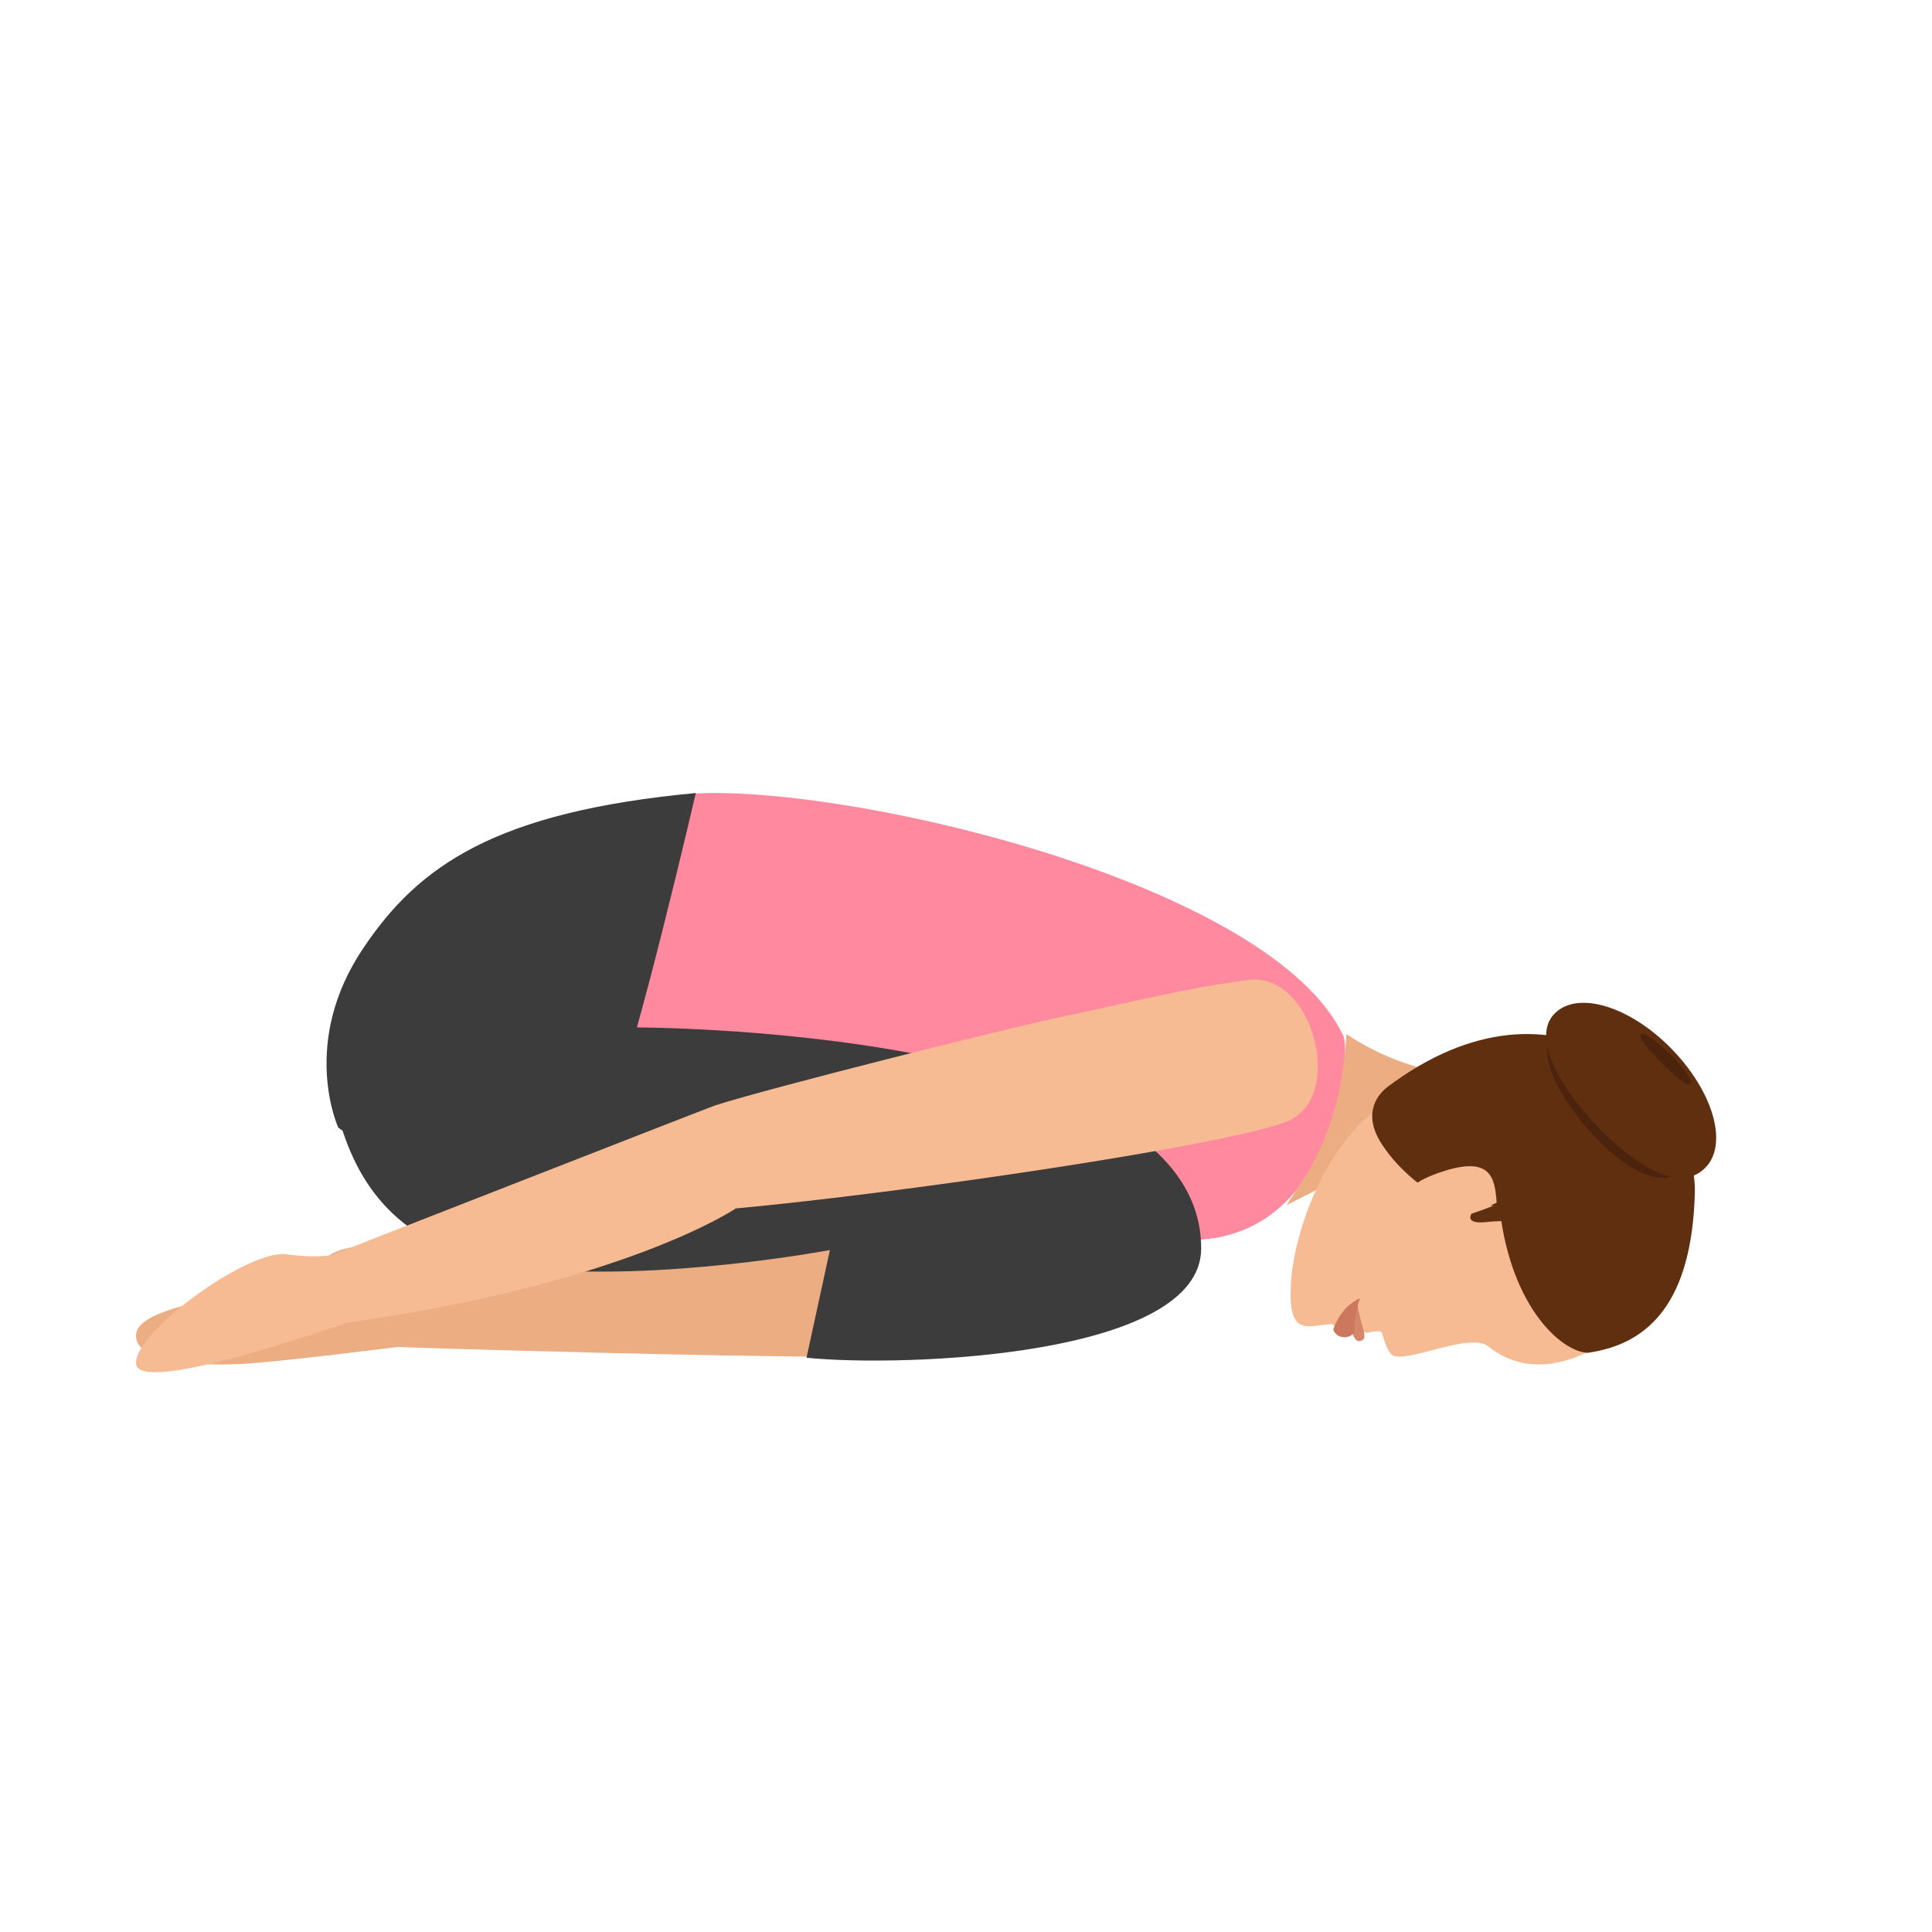 <svg width="497" height="497" viewBox="0 0 497 497" fill="none" xmlns="http://www.w3.org/2000/svg">
<path d="M295.754 317.931C320.852 322.98 335.075 309.516 341.559 291.425C345.533 280.486 346.788 269.126 345.533 266.391C327.127 227.474 219.831 202.02 178.837 204.123C178.837 204.123 171.098 232.312 164.196 248.3C157.503 264.288 146 277.962 146 277.962C222.132 296.263 253.923 297.736 278.603 305.519C278.603 305.73 288.643 316.458 295.754 317.931Z" fill="#FF8AA0"/>
<path d="M342.411 304.207C342.411 304.207 357.763 305.28 374.776 303.778L381 275.66C363.78 278.451 346.353 266.002 346.353 266.002C344.9 293.046 334.734 303.563 331 310.002L342.411 304.207Z" fill="#ECAD83"/>
<path d="M382.877 346.364C393.152 354.562 404.266 350.054 410.557 346.774C430.059 336.322 432.366 324.025 432.995 308.244C433.624 287.339 377.844 277.707 368.408 279.141C343.664 283.035 332.969 315.827 332.13 329.559C331.082 344.52 336.534 340.831 342.615 340.626C342.825 340.626 343.663 341.446 343.663 341.446C345.76 341.651 348.696 341.446 351.422 342.88C351.422 342.88 353.31 342.47 354.358 342.47C354.987 342.47 355.407 342.47 355.616 343.29C356.245 345.545 357.084 347.594 357.923 348.414C360.859 351.283 378.054 342.47 382.877 346.364Z" fill="#F6BB92"/>
<path d="M349.062 334.002C349.062 334.002 348.354 335.615 348 343.22C348.354 344.141 349.062 345.754 350.656 344.602C351.895 343.68 349.416 339.533 349.062 334.002Z" fill="#D6876B"/>
<path d="M350 334.002C350 334.002 345.423 335.278 343 341.87C343 342.721 344.077 343.571 344.615 343.784C347.308 344.635 348.385 342.721 348.385 342.721C348.654 335.491 350 334.002 350 334.002Z" fill="#CC785E"/>
<path d="M435.986 307.125C436.808 281.526 401.249 246.223 356.852 279.668C353.974 281.939 350.274 287.1 356.029 295.151C359.935 300.932 365.484 304.854 365.484 304.854C367.129 306.093 368.979 307.332 370.829 308.57C372.884 310.015 385.628 308.777 385.833 311.461C388.916 336.647 401.866 347.796 408.443 348.002C424.681 345.731 435.164 334.376 435.986 307.125Z" fill="#602F0F"/>
<path d="M371.823 301.137C360.293 304.646 359.675 309.189 360.087 316.002L377.794 312.699L385 309.395C384.588 302.788 383.353 297.627 371.823 301.137Z" fill="#F6BB92"/>
<path d="M399.722 264.927C404.85 259.111 416.486 262.226 425.953 271.989C435.223 281.751 438.773 294.422 433.645 300.238C428.517 306.054 419.839 302.315 410.372 292.552C401.103 282.79 394.791 270.743 399.722 264.927Z" fill="#4C230C"/>
<path d="M382.942 314.311C385.033 314.102 386.914 314.102 388.378 314.102C390.468 314.311 391.931 314.52 391.931 314.52L389.423 306.994C388.378 306.994 387.123 306.994 386.078 306.785C386.078 306.785 386.287 307.621 386.705 309.085V308.876C385.033 309.921 382.315 310.966 378.552 312.221C378.552 312.221 376.461 315.147 382.942 314.311Z" fill="#602F0F"/>
<path d="M399.666 261.003C405.31 254.731 418.69 258.494 429.561 269.365C440.431 280.236 444.612 293.824 438.968 300.096C433.324 306.367 423.289 301.977 412.209 291.106C401.547 280.445 394.021 267.274 399.666 261.003Z" fill="#602F0F"/>
<path d="M422.092 266.121C422.765 265.449 426.13 267.687 429.72 271.267C433.31 274.847 435.554 278.203 434.881 278.874C434.208 279.545 431.515 277.531 427.925 273.952C424.56 270.595 421.419 267.016 422.092 266.121Z" fill="#4C230C"/>
<path d="M179 204.002C127.479 208.83 107.663 222.685 93.479 243.886C77.001 268.237 87.013 290.069 87.013 290.069C87.013 290.069 135.822 326.594 142.497 312.95C147.92 301.824 153.135 291.748 157.724 282.931C163.147 272.226 179 204.002 179 204.002Z" fill="#3D3C3C"/>
<path d="M35.023 343.16C35.858 334.58 72.172 332.487 77.807 328.929C80.52 327.255 82.816 322.233 89.912 320.977C99.304 319.303 105.774 325.999 109.113 325.162C126.018 321.186 172.976 315.536 193.638 310.932C198.438 309.885 203.239 308.002 208.247 308.002C215.135 308.002 217.222 349.02 215.343 349.02C185.29 349.02 113.078 346.927 102.226 346.508C102.226 346.508 69.25 350.694 61.32 350.903C56.519 351.112 34.188 351.74 35.023 343.16Z" fill="#ECAD83"/>
<path d="M213.491 321.57L207.47 349.275C232.178 351.775 309 349.067 309 321.153C309 263.451 161.585 264.284 161.585 264.284C162.623 254.493 163.661 247.411 163.661 247.411C165.322 234.912 82.479 274.283 88.292 291.364C94.521 309.904 107.602 323.028 135.216 326.152C169.267 329.902 213.491 321.57 213.491 321.57Z" fill="#3D3C3C"/>
<path d="M35.051 351.089C36.725 358.881 88.831 340.35 88.831 340.35C160.815 330.243 189.274 310.87 189.274 310.87C232.59 306.869 315.457 294.655 330.942 288.549C346.427 282.442 337.638 249.803 321.106 252.119C304.575 254.225 290.346 258.016 274.024 261.385C257.911 264.754 197.854 279.915 184.043 284.337C182.159 284.969 85.273 322.872 85.273 322.872C85.273 322.872 81.088 323.715 73.764 322.662C63.929 321.188 33.586 343.298 35.051 351.089Z" fill="#F6BB92"/>
</svg>
